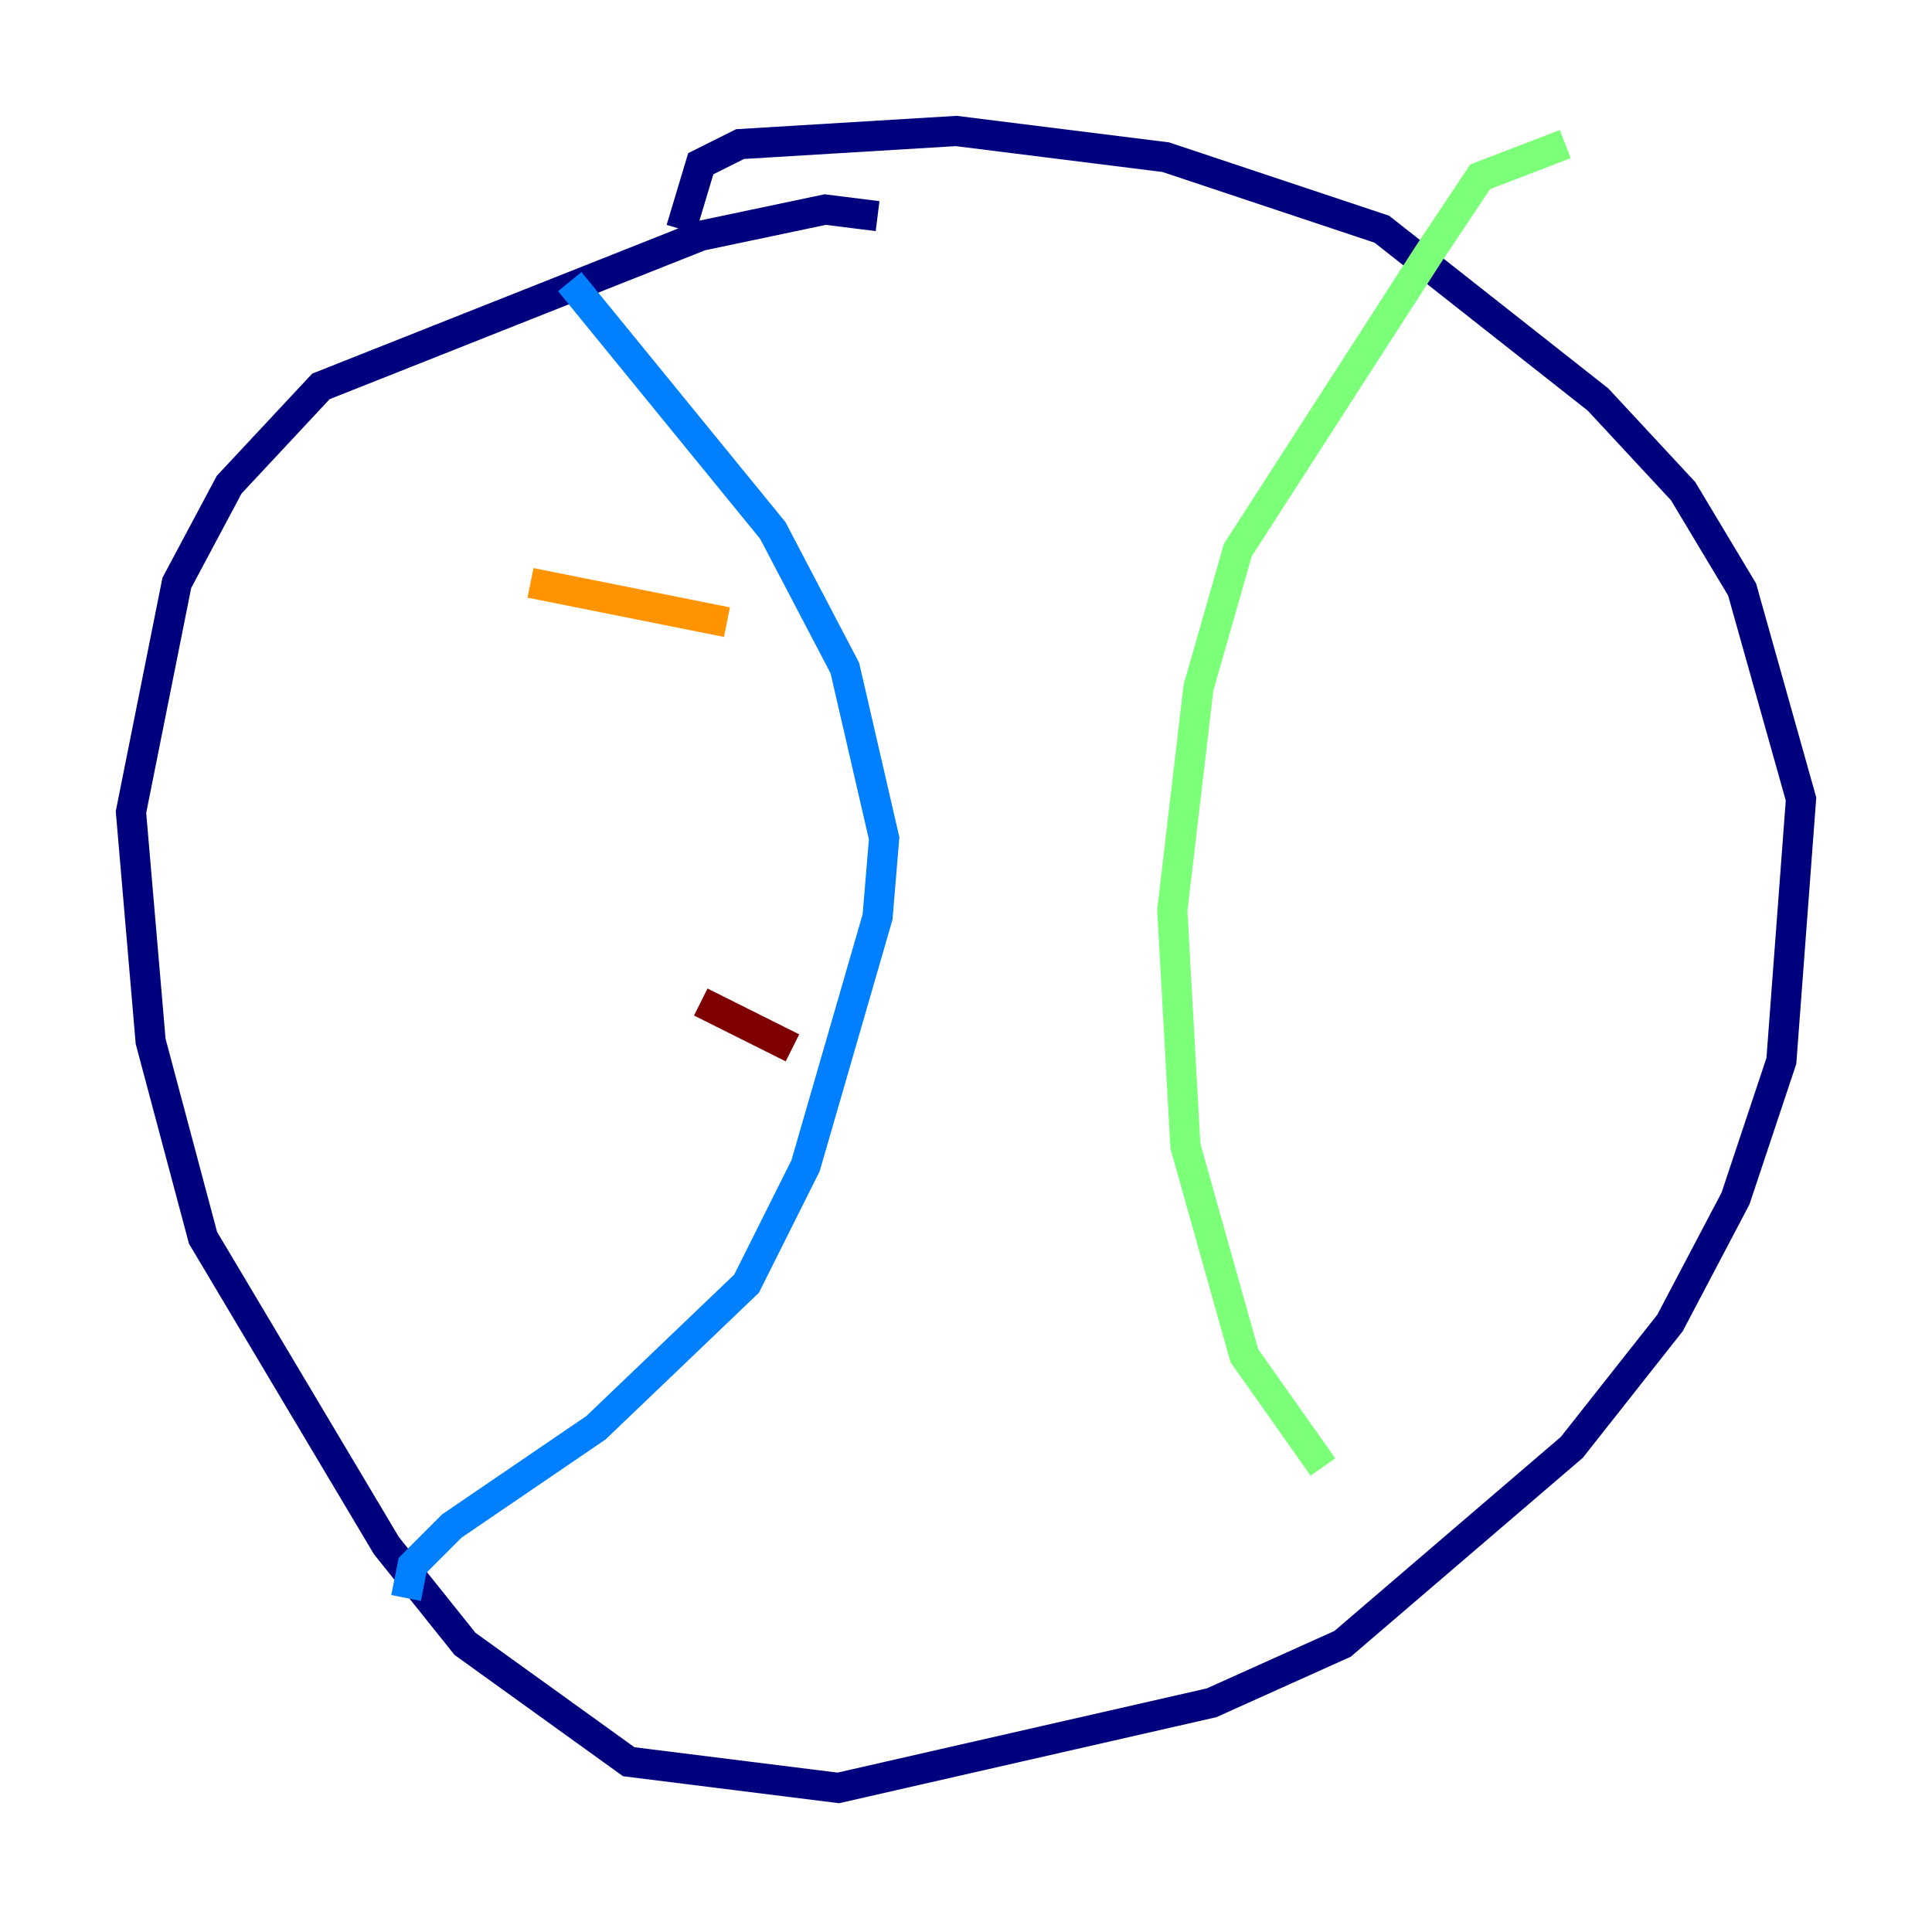 <?xml version="1.0" encoding="utf-8" ?>
<svg baseProfile="tiny" height="128" version="1.2" viewBox="0,0,128,128" width="128" xmlns="http://www.w3.org/2000/svg" xmlns:ev="http://www.w3.org/2001/xml-events" xmlns:xlink="http://www.w3.org/1999/xlink"><defs /><polyline fill="none" points="58.142,14.319 54.671,13.885 46.427,15.62 21.261,25.6 15.186,32.108 11.715,38.617 8.678,53.803 9.98,68.99 13.451,82.007 25.6,102.4 30.807,108.909 41.654,116.719 55.539,118.454 80.271,112.814 88.949,108.909 104.136,95.891 110.644,87.647 114.983,79.403 118.02,70.291 119.322,52.936 115.417,39.051 111.512,32.542 105.871,26.468 91.552,15.186 77.234,10.414 63.349,8.678 49.031,9.546 46.427,10.848 45.125,15.186" stroke="#00007f" stroke-width="2" /><polyline fill="none" points="37.749,18.658 51.2,35.146 55.973,44.258 58.576,55.539 58.142,60.746 53.37,77.234 49.464,85.044 39.485,94.59 29.939,101.098 27.336,103.702 26.902,105.871" stroke="#0080ff" stroke-width="2" /><polyline fill="none" points="103.702,9.546 98.061,11.715 94.59,16.922 82.007,36.447 79.403,45.559 77.668,60.312 78.536,75.932 82.441,89.817 87.647,97.193" stroke="#7cff79" stroke-width="2" /><polyline fill="none" points="35.146,38.617 48.163,41.22" stroke="#ff9400" stroke-width="2" /><polyline fill="none" points="46.427,66.386 52.502,69.424" stroke="#7f0000" stroke-width="2" /></svg>